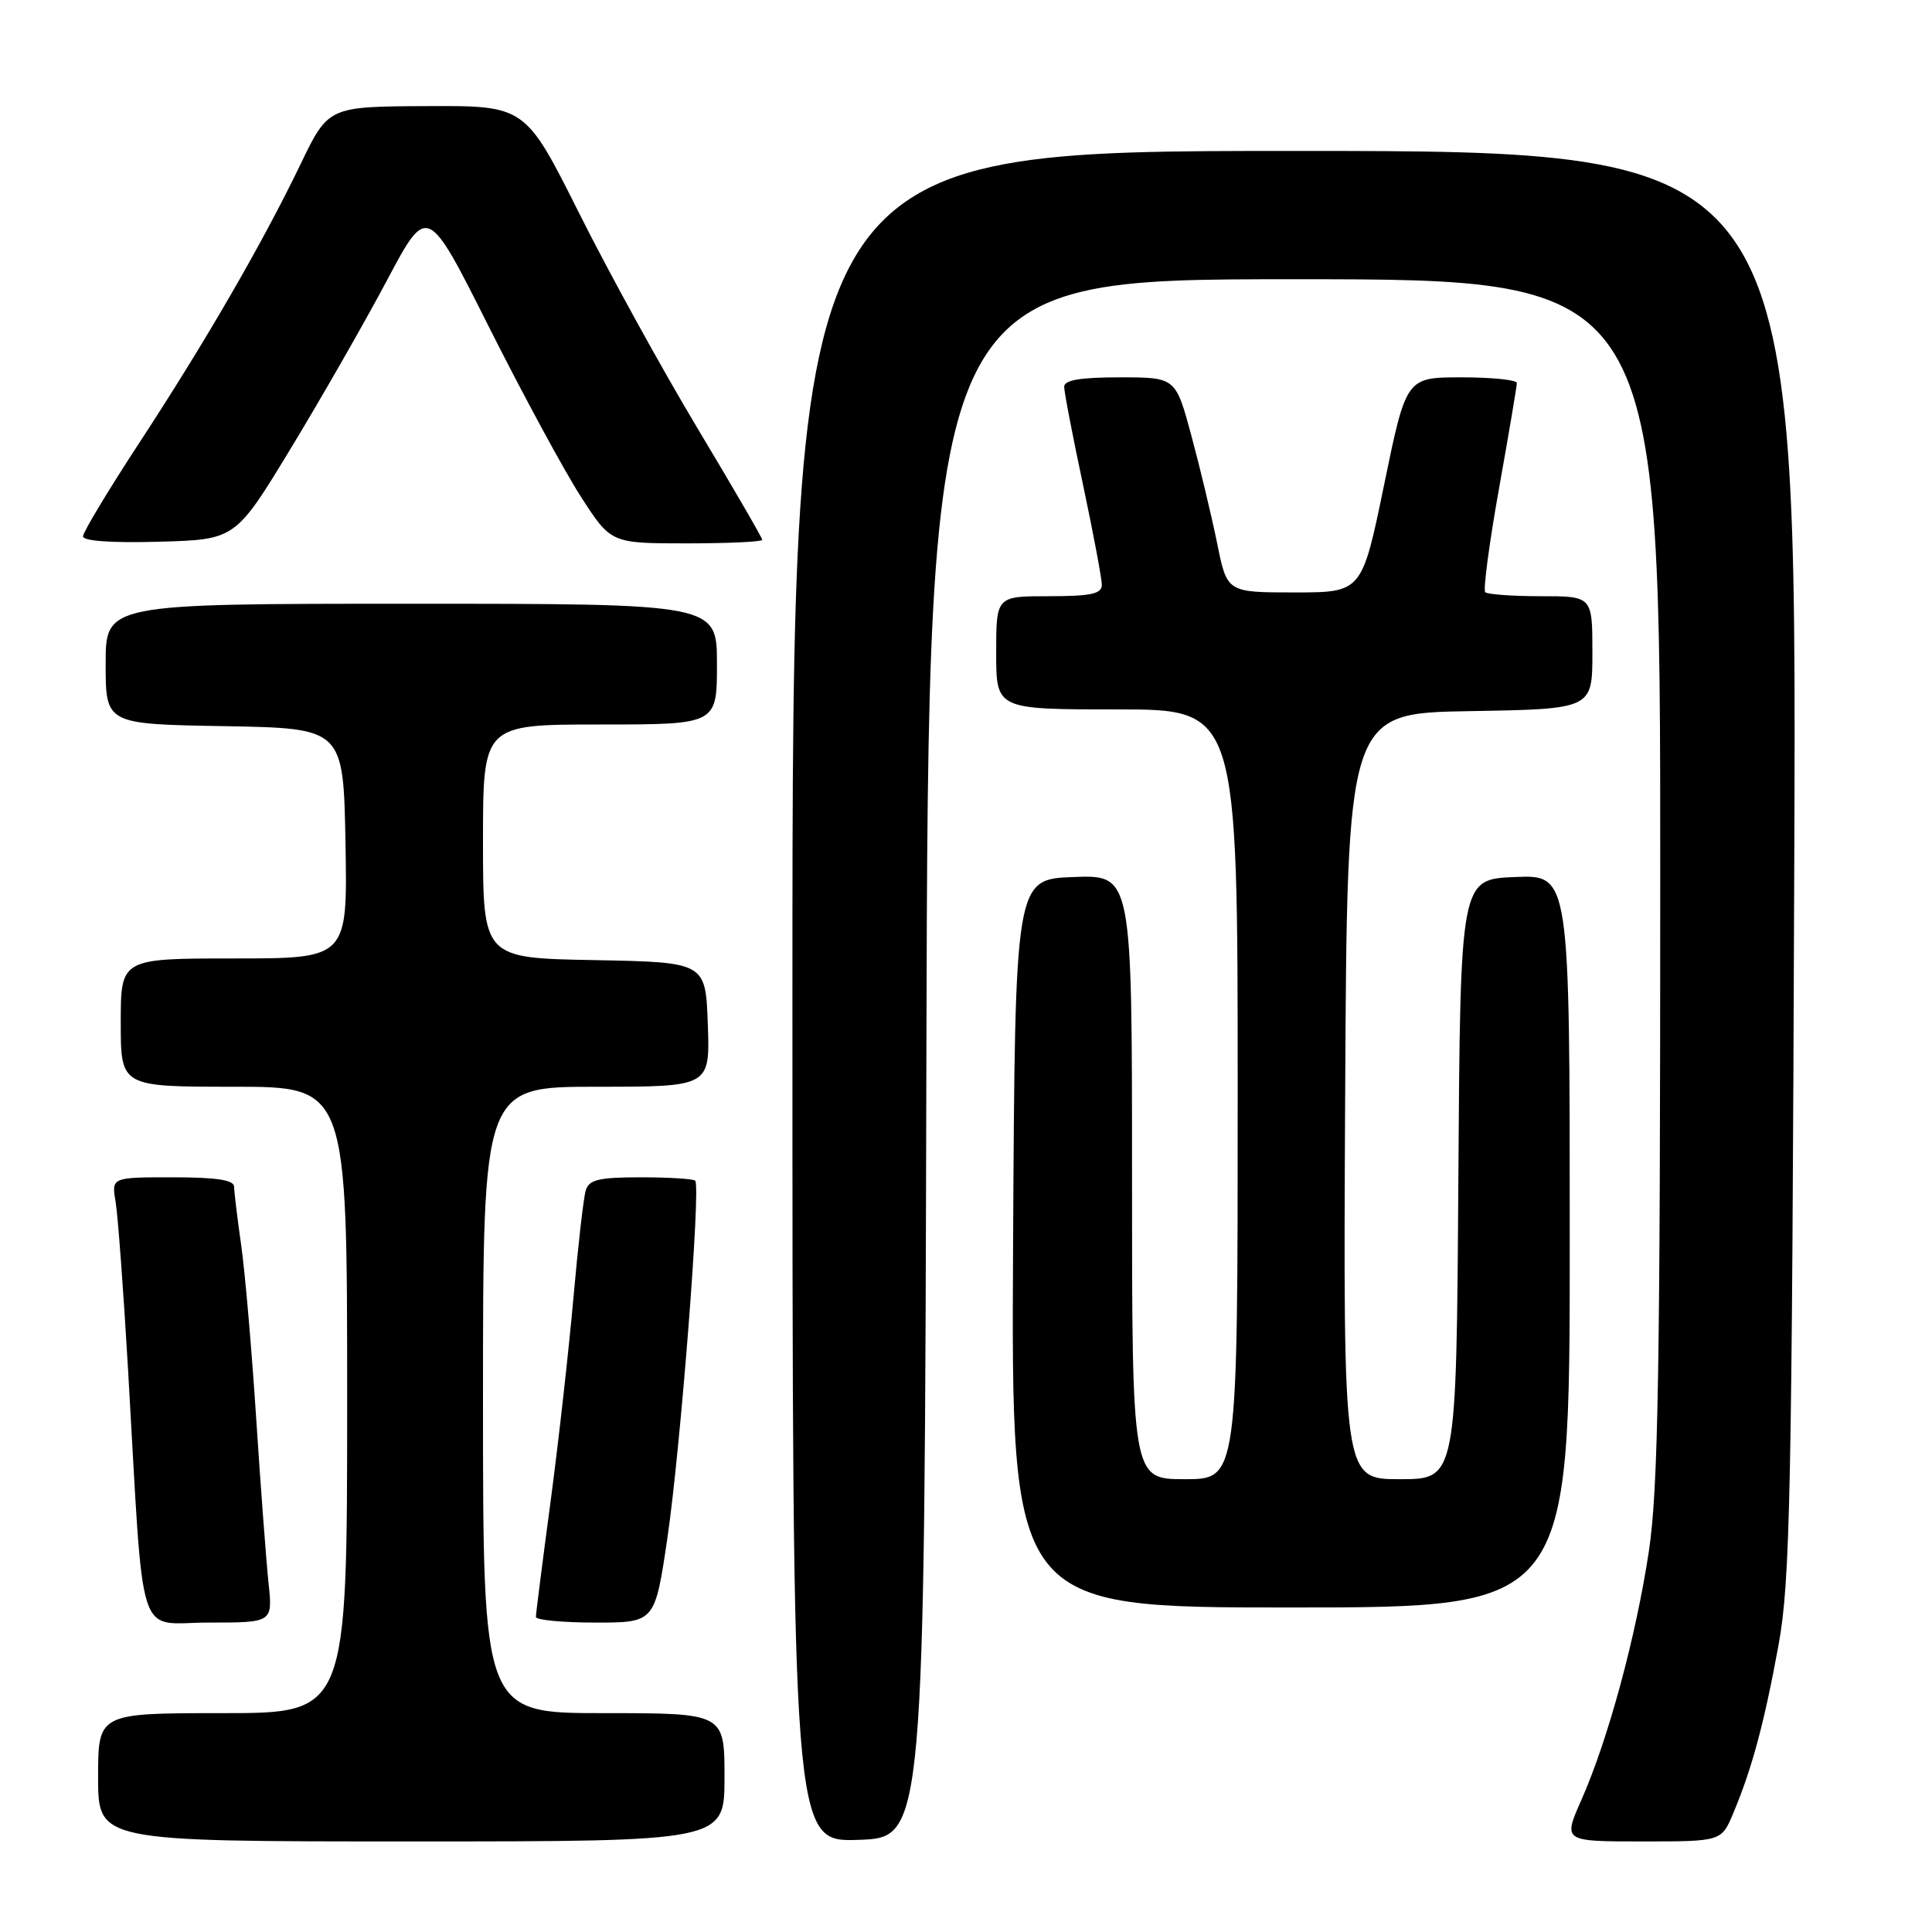 <?xml version="1.0" encoding="UTF-8" standalone="no"?>
<!DOCTYPE svg PUBLIC "-//W3C//DTD SVG 1.1//EN" "http://www.w3.org/Graphics/SVG/1.1/DTD/svg11.dtd" >
<svg xmlns="http://www.w3.org/2000/svg" xmlns:xlink="http://www.w3.org/1999/xlink" version="1.1" viewBox="0 0 256 256">
 <g >
 <path fill="currentColor"
d=" M 96.00 235.50 C 96.00 227.00 96.00 227.00 80.00 227.00 C 64.00 227.00 64.00 227.00 64.00 185.50 C 64.00 144.00 64.00 144.00 79.04 144.00 C 94.08 144.00 94.08 144.00 93.79 135.75 C 93.50 127.50 93.50 127.50 78.75 127.22 C 64.00 126.95 64.00 126.95 64.00 111.47 C 64.00 96.00 64.00 96.00 79.50 96.00 C 95.00 96.00 95.00 96.00 95.00 88.00 C 95.00 80.00 95.00 80.00 54.50 80.00 C 14.00 80.00 14.00 80.00 14.00 87.97 C 14.00 95.95 14.00 95.95 29.75 96.22 C 45.50 96.50 45.50 96.50 45.78 111.75 C 46.05 127.00 46.05 127.00 31.03 127.00 C 16.00 127.00 16.00 127.00 16.00 135.50 C 16.00 144.00 16.00 144.00 31.00 144.00 C 46.00 144.00 46.00 144.00 46.00 185.50 C 46.00 227.00 46.00 227.00 29.50 227.00 C 13.00 227.00 13.00 227.00 13.00 235.50 C 13.00 244.00 13.00 244.00 54.50 244.00 C 96.00 244.00 96.00 244.00 96.00 235.50 Z  M 122.75 140.25 C 123.01 37.00 123.01 37.00 171.50 37.00 C 220.00 37.00 220.00 37.00 219.99 116.25 C 219.99 181.59 219.72 197.26 218.49 205.50 C 216.78 216.86 213.09 230.49 209.53 238.53 C 207.11 244.00 207.11 244.00 217.61 244.00 C 228.10 244.00 228.10 244.00 229.67 240.25 C 232.14 234.38 233.78 228.28 235.66 218.00 C 237.21 209.51 237.44 198.52 237.75 114.25 C 238.09 20.00 238.09 20.00 171.55 20.00 C 105.00 20.00 105.00 20.00 105.00 132.04 C 105.00 244.08 105.00 244.08 113.75 243.79 C 122.50 243.50 122.50 243.50 122.75 140.25 Z  M 35.58 209.75 C 35.28 206.86 34.54 197.07 33.95 188.00 C 33.36 178.93 32.47 168.57 31.96 165.00 C 31.45 161.43 31.03 157.94 31.02 157.25 C 31.01 156.35 28.70 156.00 22.89 156.00 C 14.77 156.00 14.77 156.00 15.32 159.25 C 15.62 161.04 16.36 171.05 16.97 181.50 C 19.12 218.67 17.95 215.00 27.66 215.00 C 36.14 215.00 36.14 215.00 35.58 209.75 Z  M 88.44 203.75 C 90.18 191.86 92.88 157.21 92.12 156.45 C 91.87 156.20 88.62 156.00 84.90 156.00 C 79.32 156.00 78.04 156.31 77.61 157.75 C 77.32 158.71 76.59 165.12 75.98 172.00 C 75.37 178.88 74.01 191.03 72.95 199.00 C 71.88 206.97 71.01 213.84 71.01 214.25 C 71.00 214.66 74.55 215.00 78.89 215.00 C 86.78 215.00 86.78 215.00 88.44 203.75 Z  M 208.00 164.46 C 208.00 115.91 208.00 115.91 200.75 116.21 C 193.50 116.50 193.50 116.50 193.24 156.25 C 192.98 196.00 192.98 196.00 185.48 196.00 C 177.98 196.00 177.98 196.00 178.24 145.25 C 178.50 94.50 178.50 94.50 194.75 94.23 C 211.00 93.95 211.00 93.95 211.00 86.48 C 211.00 79.00 211.00 79.00 204.17 79.00 C 200.41 79.00 197.09 78.76 196.80 78.47 C 196.51 78.18 197.33 71.99 198.63 64.72 C 199.93 57.45 200.99 51.16 200.99 50.75 C 201.00 50.34 197.70 50.00 193.67 50.00 C 186.33 50.00 186.33 50.00 183.40 64.25 C 180.46 78.50 180.46 78.50 171.52 78.50 C 162.59 78.50 162.59 78.50 161.28 72.00 C 160.55 68.42 159.02 62.01 157.87 57.75 C 155.78 50.00 155.78 50.00 148.39 50.00 C 143.14 50.00 141.00 50.36 141.01 51.25 C 141.01 51.94 142.13 57.79 143.51 64.25 C 144.88 70.72 146.00 76.68 146.00 77.50 C 146.00 78.69 144.55 79.00 139.00 79.00 C 132.00 79.00 132.00 79.00 132.00 86.50 C 132.00 94.00 132.00 94.00 148.00 94.00 C 164.00 94.00 164.00 94.00 164.00 145.00 C 164.00 196.00 164.00 196.00 157.00 196.00 C 150.00 196.00 150.00 196.00 150.00 155.96 C 150.00 115.92 150.00 115.92 142.25 116.21 C 134.50 116.50 134.50 116.50 134.24 164.75 C 133.98 213.00 133.98 213.00 170.99 213.00 C 208.00 213.00 208.00 213.00 208.00 164.46 Z  M 38.57 59.35 C 42.62 52.67 48.34 42.68 51.28 37.14 C 56.63 27.07 56.63 27.07 64.77 43.29 C 69.25 52.20 74.72 62.31 76.93 65.75 C 80.95 72.00 80.95 72.00 90.97 72.00 C 96.49 72.00 101.00 71.79 101.00 71.53 C 101.00 71.27 97.15 64.63 92.44 56.78 C 87.73 48.92 80.66 36.09 76.74 28.25 C 69.60 14.00 69.60 14.00 56.55 14.06 C 43.50 14.12 43.50 14.12 39.80 21.81 C 34.73 32.32 27.20 45.33 18.39 58.78 C 14.33 64.99 11.00 70.52 11.00 71.07 C 11.00 71.69 14.83 71.96 21.10 71.78 C 31.20 71.50 31.20 71.50 38.57 59.35 Z "/>
</g>
</svg>